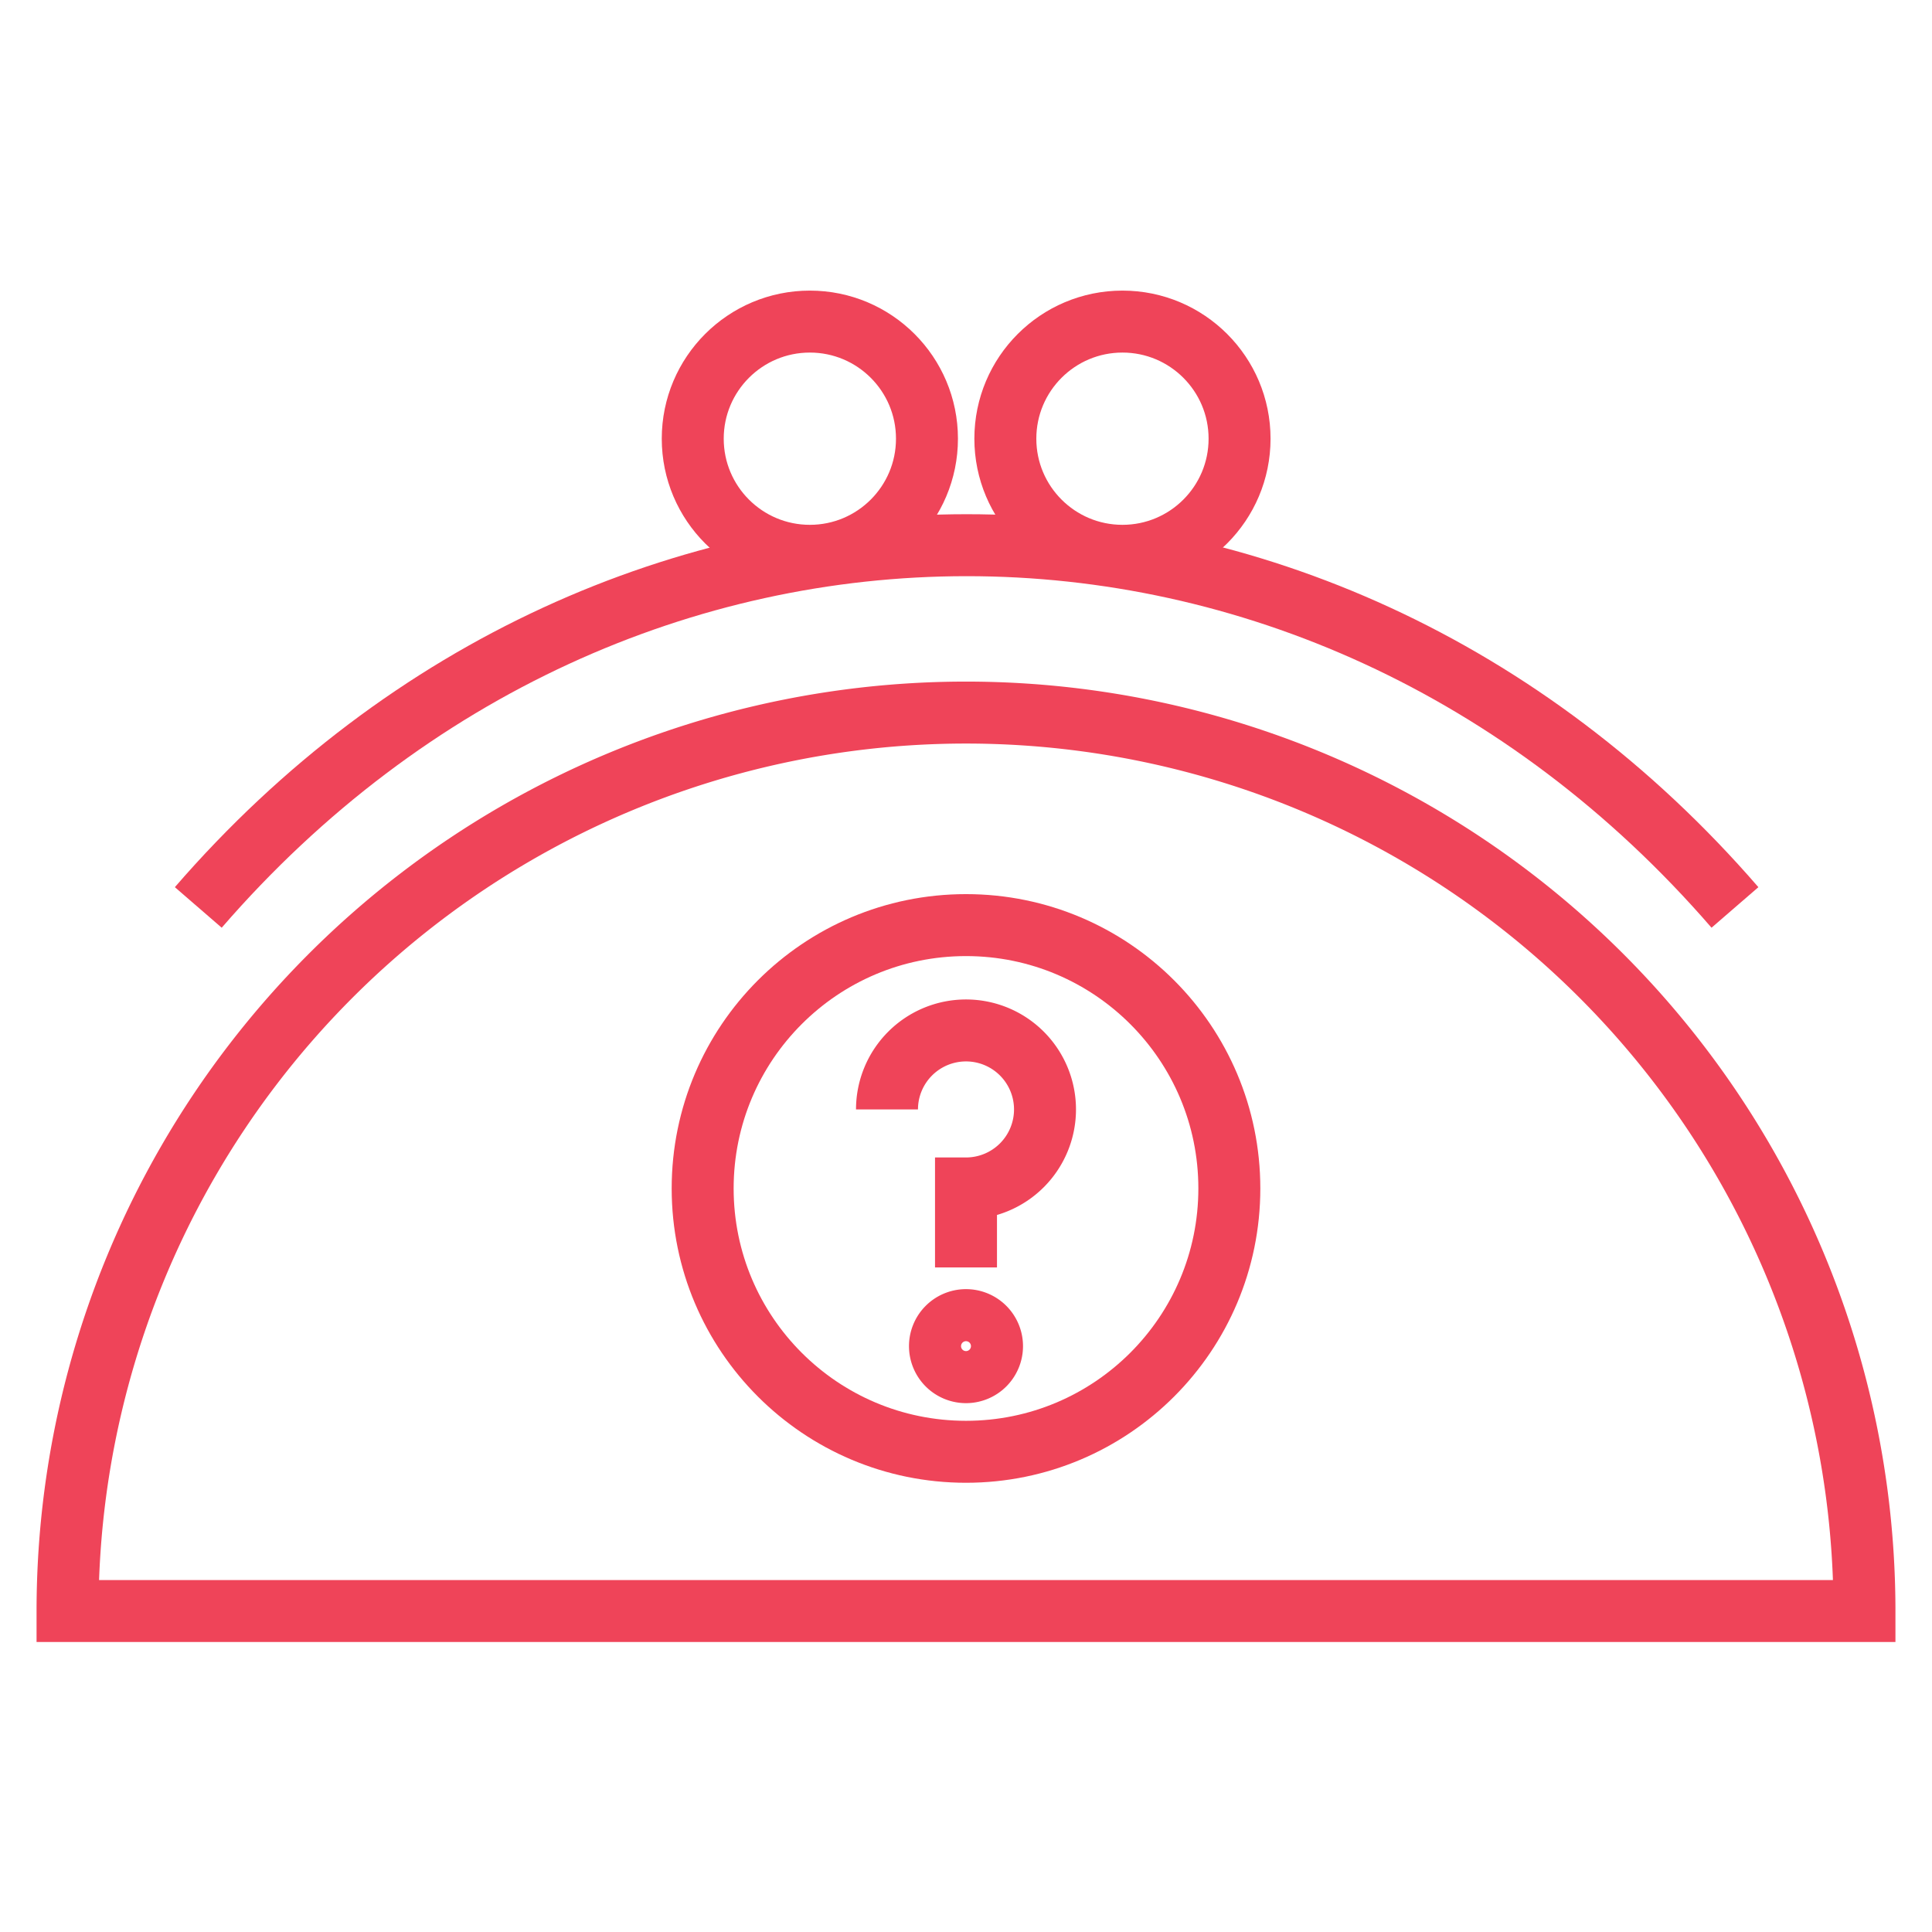 <svg   data-name="Layer 1" xmlns="http://www.w3.org/2000/svg" viewBox="0 0 62.36 62.36"><defs><style>.cls-1{fill:none;stroke:#ef4459;stroke-miterlimit:10;stroke-width:2px;}</style></defs><title>ico</title><path class="cls-1" d="M31.18,23a29,29,0,0,0-29,29h58A29,29,0,0,0,31.18,23Z"/><path class="cls-1" d="M56,29.29c-13.5-15.6-36.11-15.58-49.6,0"/><circle class="cls-1" cx="26.14" cy="14.16" r="3.78"/><circle class="cls-1" cx="36.23" cy="14.16" r="3.78"/><circle class="cls-1" cx="31.18" cy="38.36" r="8.5"/><path class="cls-1" d="M31.18,42.61a.84.84,0,1,0,.84.84.84.84,0,0,0-.84-.84Z"/><path class="cls-1" d="M28.63,35.81a2.55,2.55,0,1,1,2.55,2.55v2.55"/></svg>